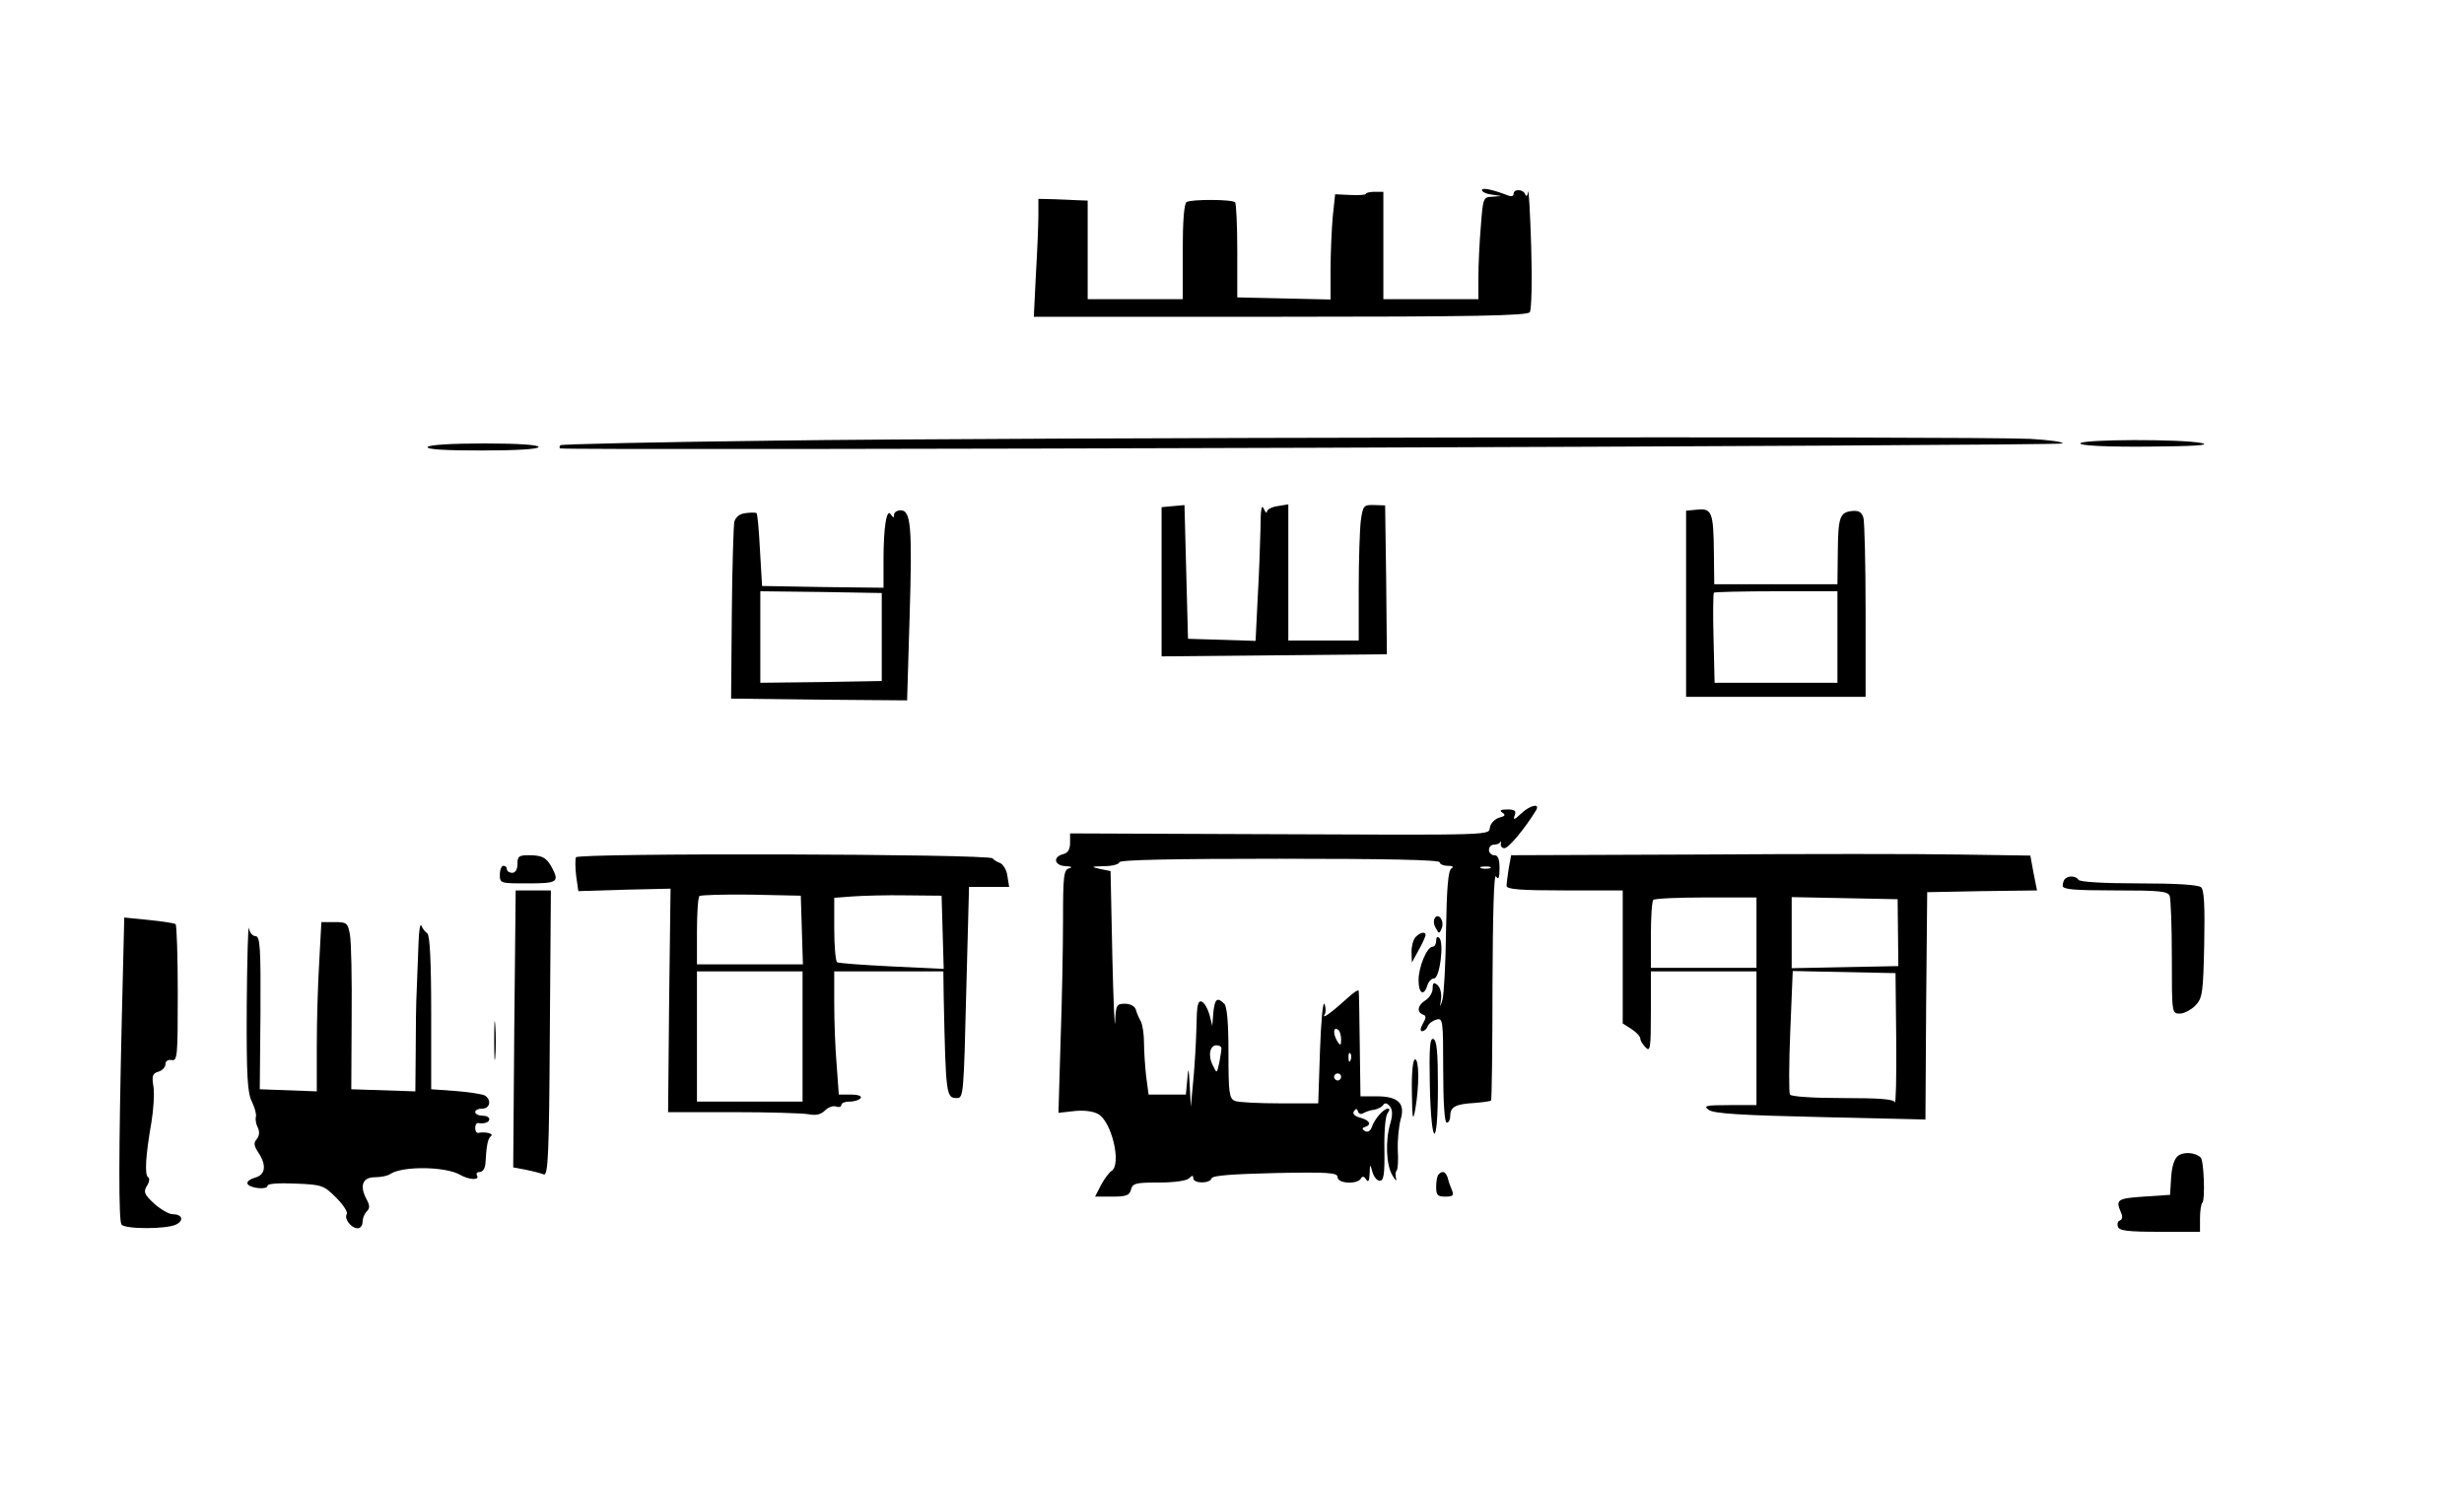  <svg version="1.0" xmlns="http://www.w3.org/2000/svg" id="mask" viewBox="0 0 700 423" preserveAspectRatio="xMidYMid meet">

<g transform="translate(0,423) scale(0.1,-0.1)">
<path d="M4210 3690 c0 -5 12 -11 28 -13 l27 -4 -26 -2 c-25 -1 -26 -3 -32
-83 -4 -46 -7 -111 -7 -145 l0 -63 -135 0 -135 0 0 153 0 152 -25 0 c-14 0
-25 -3 -25 -6 0 -3 -20 -4 -44 -3 l-43 2 -7 -66 c-3 -37 -6 -104 -6 -150 l0
-83 -132 3 -133 3 0 132 c0 72 -3 134 -6 138 -9 9 -124 9 -138 1 -7 -5 -11
-52 -11 -142 l0 -134 -135 0 -135 0 0 140 0 140 -27 1 c-16 1 -47 2 -70 3
l-43 1 0 -46 c0 -25 -3 -101 -7 -167 l-6 -122 700 0 c549 0 702 3 709 13 5 6
7 91 4 187 -3 96 -7 166 -9 155 -1 -12 -5 -15 -8 -7 -6 15 -33 16 -33 1 0 -7
-7 -8 -17 -4 -41 16 -73 23 -73 15z"></path>
<path d="M2201 2978 c-333 -4 -607 -10 -609 -13 -3 -3 -3 -7 -1 -9 8 -7 4269
7 4269 14 0 5 -42 10 -92 13 -160 8 -2933 4 -3567 -5z"></path>
<path d="M5910 2970 c0 -6 70 -10 193 -9 129 1 179 4 152 10 -58 12 -345 11
-345 -1z"></path>
<path d="M1215 2960 c-4 -7 50 -10 154 -10 101 0 161 4 161 10 0 6 -58 10
-154 10 -93 0 -157 -4 -161 -10z"></path>
<path d="M3333 2792 l-33 -3 0 -212 0 -212 320 3 320 3 -2 211 -3 212 -31 1
c-30 1 -32 -2 -38 -44 -3 -24 -6 -111 -6 -192 l0 -149 -100 0 -100 0 0 193 0
194 -30 -5 c-16 -2 -30 -9 -31 -16 0 -6 -4 -2 -9 9 -6 14 -9 -4 -9 -56 -1 -42
-4 -131 -8 -198 l-6 -122 -96 3 -96 3 -5 190 -5 190 -32 -3z"></path>
<path d="M4823 2782 l-33 -3 0 -265 0 -264 255 0 255 0 0 243 c0 133 -3 252
-6 265 -5 17 -13 22 -33 20 -35 -4 -39 -18 -40 -120 l-1 -88 -175 0 -175 0 -1
88 c-1 116 -6 128 -46 124z m397 -362 l0 -130 -174 0 -175 0 -3 126 c-2 69 -1
128 1 130 2 2 82 4 178 4 l173 0 0 -130z"></path>
<path d="M2118 2772 c-17 -2 -28 -11 -32 -25 -2 -12 -6 -130 -7 -262 l-2 -240
250 -3 250 -2 7 234 c8 258 4 306 -25 306 -11 0 -19 -6 -19 -12 0 -10 -2 -10
-9 0 -12 20 -21 -35 -21 -129 l0 -79 -172 2 -173 3 -6 102 c-3 57 -7 104 -10
105 -2 2 -16 2 -31 0z m387 -352 l0 -125 -172 -3 -173 -2 0 130 0 130 173 -2
172 -3 0 -125z"></path>
<path d="M4321 1918 c-19 -18 -23 -19 -18 -5 5 13 1 17 -21 17 -19 0 -23 -3
-14 -9 10 -6 8 -10 -8 -14 -12 -3 -24 -15 -27 -26 -6 -25 41 -24 -680 -21
l-513 2 0 -27 c0 -18 -6 -29 -20 -32 -30 -8 -25 -33 8 -34 16 -1 20 -3 10 -6
-16 -4 -18 -20 -18 -146 0 -78 -3 -234 -7 -346 l-6 -203 44 5 c27 3 53 0 68
-8 39 -20 68 -143 39 -162 -7 -4 -21 -23 -30 -40 l-17 -33 48 0 c40 0 50 3 54
20 5 18 14 20 79 20 44 0 79 5 86 12 9 9 12 9 12 0 0 -15 47 -16 52 0 3 8 58
12 181 15 153 3 177 1 177 -12 0 -18 55 -21 66 -4 4 8 9 7 15 -2 6 -10 9 -5
10 16 1 29 1 29 8 5 4 -14 13 -25 21 -25 11 0 14 18 13 90 -1 51 3 95 9 102 6
8 7 13 1 13 -12 0 -38 -29 -46 -53 -4 -11 -12 -15 -19 -11 -9 6 -9 9 0 12 20
6 13 19 -13 26 -16 4 -23 11 -19 18 6 9 9 9 12 0 2 -7 9 -9 15 -5 7 4 21 9 32
10 10 2 22 8 25 14 4 6 11 5 18 -4 8 -9 9 -24 2 -48 -15 -50 -12 -120 6 -149
8 -14 13 -18 10 -8 -2 9 -2 19 2 22 3 4 5 30 3 59 -1 28 3 67 8 86 14 46 -7
66 -68 66 l-46 0 -2 145 c-1 80 -2 149 -3 154 0 6 -15 -4 -32 -20 -44 -40 -74
-62 -65 -47 4 6 4 19 0 30 -5 10 -10 -49 -13 -132 l-5 -150 -110 0 c-60 0
-118 3 -127 7 -16 7 -18 23 -18 136 0 86 -4 132 -12 140 -20 20 -27 14 -31
-25 l-3 -38 -8 32 c-5 17 -14 34 -22 37 -11 4 -14 -10 -15 -72 -1 -42 -5 -111
-9 -152 l-7 -75 -3 60 c-3 53 -4 55 -7 18 l-4 -43 -53 0 -53 0 -7 53 c-3 28
-6 71 -6 95 0 23 -4 50 -9 60 -5 9 -12 24 -14 33 -3 10 -16 17 -31 17 -24 0
-26 -4 -28 -52 -1 -28 -5 57 -8 189 l-5 240 -30 6 c-27 6 -26 7 13 8 23 0 42
6 42 11 0 7 158 10 455 10 297 0 455 -3 455 -10 0 -5 10 -10 23 -10 14 0 18
-3 10 -8 -9 -6 -13 -57 -15 -177 -1 -94 -6 -181 -10 -195 -7 -24 -8 -24 -4 2
2 16 -3 33 -10 39 -11 9 -14 7 -14 -10 0 -11 -9 -26 -20 -33 -23 -14 -26 -34
-7 -41 9 -3 9 -9 -1 -26 -7 -13 -8 -21 -2 -21 6 0 13 6 16 14 3 8 14 16 25 19
18 5 19 -2 19 -144 0 -93 4 -149 10 -149 6 0 10 9 10 19 0 26 15 34 68 37 25
2 46 5 48 7 2 2 4 149 4 327 1 206 4 319 10 310 7 -11 10 -5 10 23 0 26 -4 37
-15 37 -8 0 -15 7 -15 15 0 8 6 15 14 15 8 0 16 3 19 8 2 4 2 1 1 -5 -2 -7 3
-13 10 -13 12 0 59 57 90 108 12 21 -18 14 -43 -10z m-88 -155 c-7 -2 -19 -2
-25 0 -7 3 -2 5 12 5 14 0 19 -2 13 -5z m-423 -486 c0 -18 -2 -19 -10 -7 -13
20 -13 43 0 35 6 -3 10 -16 10 -28z m-340 -26 c0 -5 -3 -23 -6 -40 -7 -32 -7
-32 -18 -9 -15 28 -9 58 10 58 8 0 14 -4 14 -9z m367 -33 c-3 -8 -6 -5 -6 6
-1 11 2 17 5 13 3 -3 4 -12 1 -19z m-27 -48 c0 -5 -4 -10 -10 -10 -5 0 -10 5
-10 10 0 6 5 10 10 10 6 0 10 -4 10 -10z"></path>
<path d="M1636 1794 c-2 -6 -2 -30 1 -54 l6 -42 131 4 131 3 -4 -317 -3 -318
185 0 c101 0 198 -3 214 -6 21 -4 35 -1 47 11 9 9 23 14 31 11 8 -3 15 -1 15
4 0 6 11 10 24 10 14 0 28 5 31 10 4 6 -8 10 -28 10 l-34 0 -6 83 c-4 45 -7
124 -7 175 l0 92 155 0 155 0 1 -72 c6 -283 7 -288 38 -288 18 0 19 13 26 300
l8 300 57 0 57 0 -5 31 c-2 17 -12 33 -21 37 -9 3 -18 9 -21 13 -9 13 -1179
16 -1184 3z m642 -206 l3 -98 -151 0 -150 0 0 93 c0 52 3 97 7 101 4 3 70 5
147 4 l141 -3 3 -97z m400 -7 l3 -104 -147 7 c-81 4 -151 9 -156 12 -4 3 -8
45 -8 94 l0 89 53 4 c28 2 97 4 152 3 l100 -1 3 -104z m-398 -296 l0 -185
-150 0 -150 0 0 185 0 185 150 0 150 0 0 -185z"></path>
<path d="M4829 1802 l-536 -2 -7 -38 c-3 -20 -6 -43 -6 -49 0 -10 40 -13 165
-13 l165 0 0 -189 0 -189 25 -16 c14 -9 25 -21 25 -27 0 -6 7 -17 15 -25 13
-14 15 -3 15 100 l0 116 150 0 150 0 0 -190 0 -190 -77 0 c-68 0 -75 -2 -58
-14 15 -10 91 -15 317 -20 l298 -7 2 323 3 323 156 3 156 2 -10 50 -9 49 -202
3 c-110 2 -442 2 -737 0z m161 -222 l0 -100 -150 0 -150 0 0 93 c0 52 3 97 7
100 3 4 71 7 150 7 l143 0 0 -100z m402 0 l1 -95 -151 -3 -152 -3 0 101 0 101
151 -3 150 -3 1 -95z m-5 -305 c1 -104 -1 -184 -4 -177 -3 9 -43 12 -148 12
-82 0 -146 4 -150 10 -3 5 -3 86 1 180 l7 171 146 -3 146 -3 2 -190z"></path>
<path d="M1470 1775 c0 -16 -6 -25 -15 -25 -8 0 -15 5 -15 10 0 6 -4 10 -10
10 -5 0 -10 -11 -10 -25 0 -25 1 -25 80 -25 83 0 89 4 69 43 -16 30 -28 37
-66 37 -29 0 -33 -3 -33 -25z"></path>
<path d="M5867 1733 c-4 -3 -7 -12 -7 -20 0 -10 31 -13 149 -13 127 0 150 -2
155 -16 3 -9 6 -87 6 -175 0 -158 0 -159 23 -159 12 0 32 11 44 23 20 21 22
35 25 174 2 108 0 154 -9 162 -8 7 -69 11 -177 11 -99 0 -167 4 -171 10 -7 11
-28 13 -38 3z"></path>
<path d="M1461 1306 l-3 -393 37 -7 c20 -4 43 -10 50 -13 12 -4 15 57 17 401
l3 406 -50 0 -50 0 -4 -394z"></path>
<path d="M4076 1621 c-4 -6 -3 -19 3 -28 9 -17 10 -17 17 0 8 21 -10 45 -20
28z"></path>
<path d="M346 1334 c-9 -387 -9 -570 -1 -583 8 -14 130 -14 156 0 23 12 16 29
-11 29 -10 0 -34 14 -52 30 -28 26 -31 33 -21 50 7 10 9 22 4 25 -11 6 -7 64
9 155 6 36 9 82 6 102 -5 31 -3 38 14 43 11 3 20 13 20 21 0 9 7 14 18 12 16
-3 17 12 17 189 0 105 -3 194 -6 197 -3 3 -37 8 -76 12 l-70 7 -7 -289z"></path>
<path d="M701 1372 c-1 -203 2 -248 15 -273 8 -17 13 -36 11 -42 -2 -7 0 -20
5 -30 6 -12 5 -23 -2 -33 -10 -11 -9 -19 4 -39 24 -36 20 -63 -9 -71 -14 -4
-24 -11 -22 -17 4 -13 57 -19 57 -6 0 6 33 8 79 6 76 -3 81 -5 116 -40 20 -20
34 -41 30 -47 -8 -13 13 -40 31 -40 8 0 14 8 14 18 0 10 5 23 12 30 9 9 9 17
-1 35 -20 38 -11 62 24 62 17 0 37 4 45 10 35 22 155 21 197 -3 26 -15 57 -16
48 -2 -3 6 0 10 8 10 8 0 15 10 16 23 3 55 7 72 16 79 9 7 -16 13 -37 9 -5 0
-8 6 -8 14 0 8 3 14 8 14 18 -3 32 2 32 11 0 6 -9 10 -20 10 -11 0 -20 5 -20
10 0 6 9 10 20 10 22 0 27 24 8 37 -7 4 -44 10 -83 13 l-70 5 0 218 c0 147 -4
220 -11 225 -6 4 -14 14 -17 22 -3 8 -7 -14 -8 -50 -1 -36 -4 -94 -5 -130 -2
-36 -3 -116 -3 -178 l-1 -113 -91 3 -91 3 1 202 c1 111 -1 218 -5 238 -6 33
-9 35 -44 35 l-37 0 -6 -112 c-4 -62 -7 -171 -7 -241 l0 -128 -81 3 -81 3 2
218 c1 184 -1 217 -14 217 -8 0 -17 10 -19 23 -2 12 -5 -87 -6 -221z"></path>
<path d="M4022 1568 c-7 -7 -12 -26 -12 -42 l1 -31 19 35 c11 19 19 38 20 43
0 11 -15 8 -28 -5z"></path>
<path d="M4080 1557 c0 -9 -4 -17 -10 -17 -16 0 -40 -57 -40 -95 0 -38 15 -47
25 -15 3 11 12 20 19 20 16 0 29 100 15 115 -6 5 -9 2 -9 -8z"></path>
<path d="M1404 1275 c0 -49 1 -71 3 -48 2 23 2 64 0 90 -2 26 -3 8 -3 -42z"></path>
<path d="M4062 1146 c4 -180 23 -184 23 -4 0 98 -3 132 -13 136 -10 3 -12 -25
-10 -132z"></path>
<path d="M4011 1128 c1 -80 3 -87 10 -48 11 64 11 140 -1 140 -6 0 -10 -37 -9
-92z"></path>
<path d="M6188 946 c-11 -8 -18 -30 -20 -62 l-3 -49 -75 -5 c-75 -5 -80 -9
-65 -44 6 -13 5 -21 -3 -24 -6 -2 -8 -10 -5 -18 4 -11 29 -14 119 -14 l114 0
0 38 c0 21 3 42 7 45 8 9 4 120 -5 128 -16 15 -48 17 -64 5z"></path>
<path d="M4087 893 c-4 -3 -7 -19 -7 -35 0 -24 4 -28 26 -28 21 0 25 3 19 18
-4 9 -10 25 -12 35 -6 18 -15 22 -26 10z"></path>
</g>
</svg>
